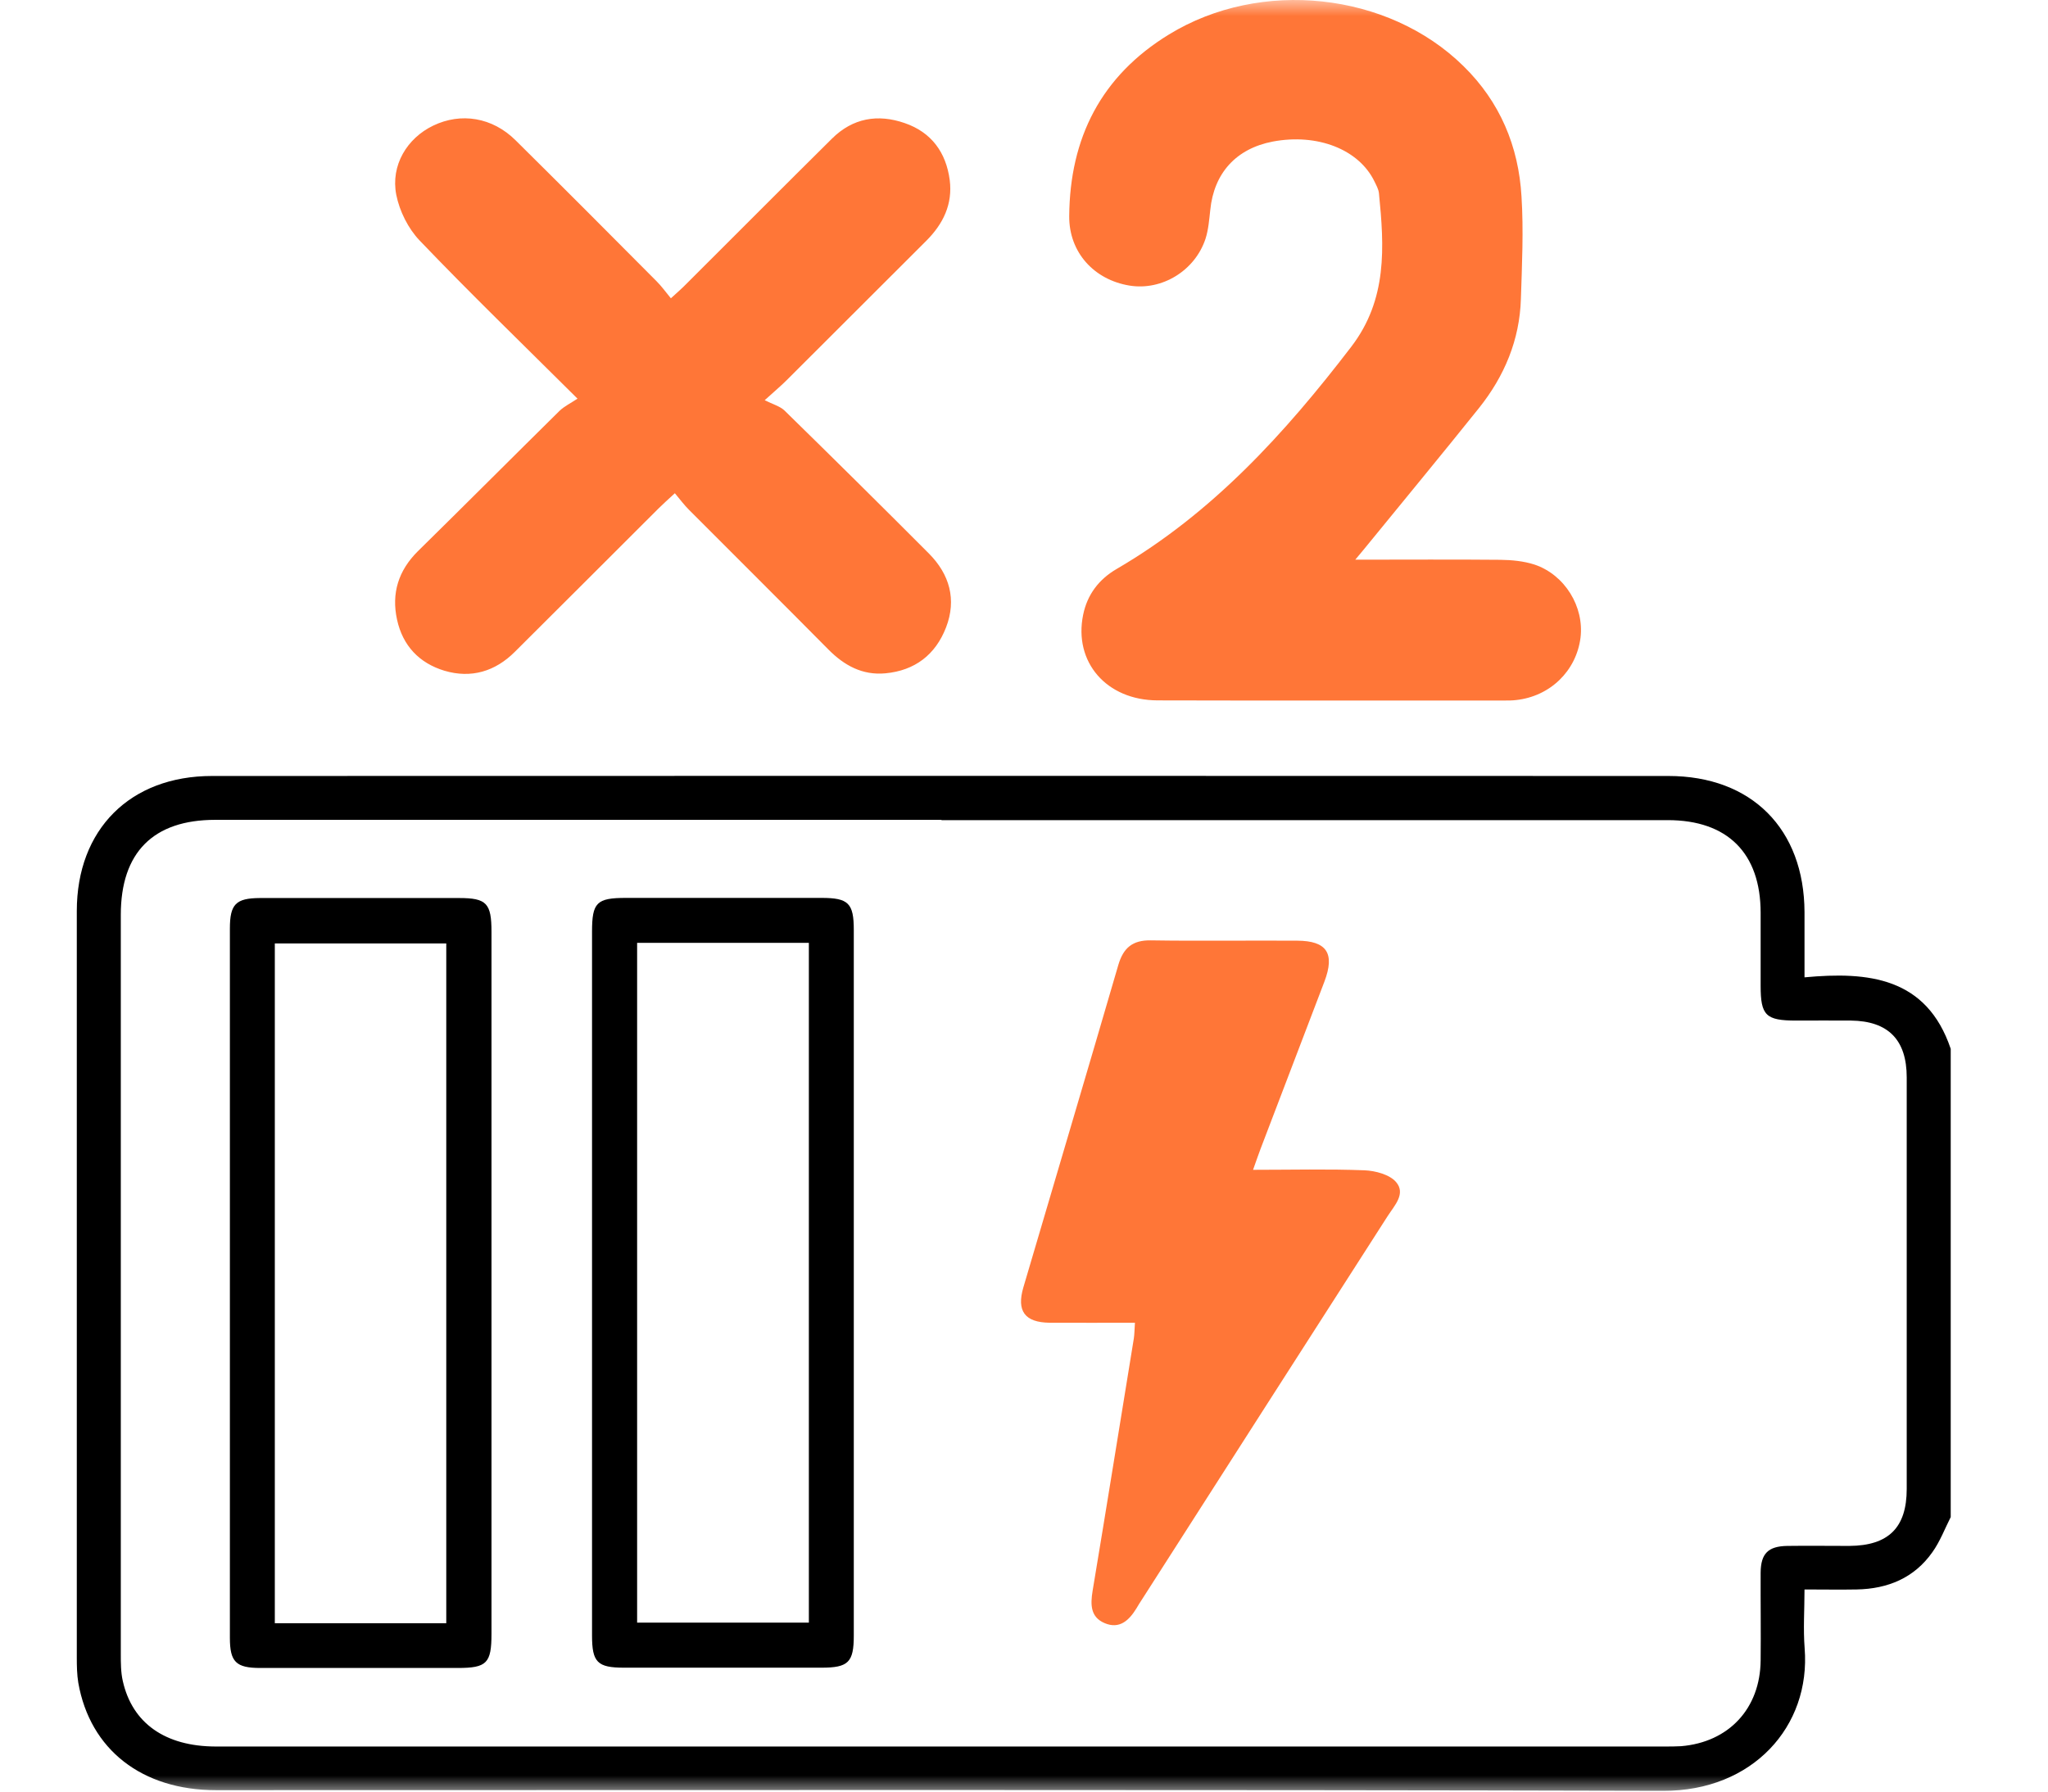 <svg width="64" height="56" viewBox="0 0 64 56" fill="none" xmlns="http://www.w3.org/2000/svg">
<mask id="mask0_4_44" style="mask-type:alpha" maskUnits="userSpaceOnUse" x="0" y="0" width="64" height="56">
<rect width="64" height="56" fill="#D9D9D9"/>
</mask>
<g mask="url(#mask0_4_44)">
<path d="M60.96 47.419C60.774 47.786 60.626 48.183 60.387 48.517C59.819 49.324 58.993 49.663 58.024 49.682C57.508 49.692 56.997 49.682 56.391 49.682C56.391 50.312 56.348 50.914 56.395 51.516C56.591 53.97 54.762 55.985 51.979 55.976C36.904 55.937 21.829 55.956 6.754 55.956C4.439 55.956 2.815 54.691 2.447 52.6C2.404 52.337 2.4 52.07 2.4 51.802C2.4 44.029 2.4 36.25 2.4 28.476C2.4 25.926 4.066 24.255 6.625 24.255C21.796 24.25 36.966 24.25 52.136 24.255C54.739 24.255 56.381 25.912 56.391 28.51C56.391 29.154 56.391 29.799 56.391 30.549C58.391 30.362 60.206 30.549 60.96 32.783V47.423V47.419ZM29.421 25.626C21.858 25.626 14.289 25.626 6.726 25.626C4.787 25.626 3.775 26.647 3.775 28.596C3.775 36.293 3.775 43.995 3.775 51.692C3.775 51.974 3.775 52.27 3.837 52.542C4.133 53.865 5.164 54.586 6.735 54.591C21.829 54.591 36.923 54.591 52.017 54.591C52.189 54.591 52.361 54.591 52.532 54.581C54.027 54.457 55.006 53.402 55.02 51.903C55.03 50.986 55.016 50.074 55.02 49.157C55.025 48.555 55.259 48.331 55.851 48.321C56.501 48.312 57.145 48.321 57.794 48.321C59.017 48.312 59.585 47.748 59.585 46.54C59.585 42.252 59.585 37.964 59.585 33.676C59.585 32.502 59.007 31.914 57.842 31.9C57.269 31.895 56.701 31.9 56.128 31.9C55.183 31.9 55.02 31.742 55.02 30.816C55.02 30.415 55.02 30.014 55.02 29.617C55.02 29.255 55.02 28.892 55.02 28.534C55.02 26.671 53.989 25.635 52.117 25.635C44.553 25.635 36.985 25.635 29.421 25.635V25.626Z" fill="black"/>
<path d="M47.953 17.647C47.614 17.537 47.242 17.503 46.888 17.498C45.422 17.484 43.957 17.494 42.352 17.494C42.5 17.317 42.557 17.245 42.615 17.179C43.818 15.703 45.031 14.237 46.22 12.752C47.013 11.759 47.49 10.623 47.528 9.343C47.562 8.278 47.614 7.208 47.547 6.144C47.457 4.573 46.874 3.183 45.733 2.066C43.379 -0.25 39.387 -0.675 36.531 1.077C34.407 2.376 33.432 4.315 33.413 6.755C33.404 7.886 34.187 8.746 35.3 8.927C36.307 9.09 37.343 8.464 37.673 7.461C37.763 7.18 37.787 6.869 37.821 6.564C37.935 5.408 38.632 4.644 39.774 4.425C41.168 4.162 42.462 4.668 42.949 5.666C43.006 5.785 43.078 5.91 43.092 6.038C43.259 7.719 43.36 9.357 42.228 10.837C40.151 13.55 37.883 16.042 34.894 17.785C34.344 18.105 33.977 18.582 33.848 19.218C33.547 20.693 34.574 21.887 36.173 21.892C39.793 21.901 43.412 21.896 47.032 21.896C47.146 21.896 47.261 21.896 47.376 21.882C48.44 21.767 49.257 20.975 49.391 19.934C49.51 18.969 48.904 17.966 47.953 17.647Z" fill="#FF7637"/>
<path d="M29.03 17.303C27.535 15.803 26.031 14.314 24.517 12.833C24.374 12.695 24.15 12.638 23.897 12.509C24.269 12.174 24.431 12.036 24.579 11.888C26.036 10.436 27.488 8.98 28.949 7.524C29.474 6.998 29.775 6.382 29.679 5.628C29.565 4.764 29.106 4.133 28.271 3.847C27.43 3.555 26.647 3.689 25.998 4.334C24.484 5.833 22.98 7.347 21.466 8.856C21.328 8.999 21.175 9.133 20.965 9.324C20.793 9.114 20.669 8.942 20.521 8.794C19.055 7.318 17.589 5.847 16.113 4.386C15.388 3.665 14.404 3.508 13.535 3.928C12.723 4.319 12.203 5.165 12.384 6.091C12.484 6.597 12.757 7.146 13.115 7.519C14.681 9.157 16.309 10.732 18.047 12.461C17.832 12.604 17.632 12.7 17.484 12.843C16.004 14.304 14.538 15.775 13.057 17.231C12.451 17.833 12.227 18.544 12.408 19.37C12.585 20.182 13.1 20.726 13.888 20.965C14.724 21.213 15.474 20.989 16.09 20.373C17.589 18.883 19.084 17.384 20.583 15.889C20.726 15.746 20.879 15.612 21.089 15.417C21.256 15.617 21.38 15.784 21.528 15.932C22.98 17.389 24.441 18.84 25.888 20.302C26.384 20.803 26.953 21.113 27.669 21.046C28.591 20.96 29.235 20.464 29.565 19.609C29.899 18.74 29.674 17.952 29.03 17.303Z" fill="#FF7637"/>
<path d="M15.359 40.094C15.359 43.752 15.359 47.409 15.359 51.067C15.359 51.989 15.211 52.136 14.304 52.136C12.246 52.136 10.188 52.136 8.134 52.136C7.375 52.136 7.184 51.946 7.184 51.196C7.184 43.804 7.184 36.412 7.184 29.025C7.184 28.261 7.37 28.075 8.12 28.07C10.197 28.07 12.274 28.07 14.347 28.07C15.206 28.07 15.359 28.233 15.359 29.126C15.359 32.783 15.359 36.441 15.359 40.099V40.094ZM13.946 50.737V29.489H8.588V50.737H13.946Z" fill="black"/>
<path d="M18.501 40.099C18.501 36.441 18.501 32.783 18.501 29.126C18.501 28.209 18.644 28.066 19.561 28.066C21.6 28.066 23.639 28.066 25.678 28.066C26.513 28.066 26.681 28.233 26.681 29.068C26.681 36.422 26.681 43.775 26.681 51.124C26.681 51.96 26.509 52.127 25.673 52.127C23.615 52.127 21.557 52.127 19.504 52.127C18.668 52.127 18.501 51.96 18.501 51.119C18.501 47.443 18.501 43.766 18.501 40.089V40.099ZM19.91 29.47V50.718H25.277V29.47H19.91Z" fill="black"/>
<path d="M43.364 38.012C40.8 42.004 38.246 45.996 35.691 49.988C35.629 50.083 35.567 50.179 35.51 50.279C35.28 50.651 34.984 50.928 34.526 50.737C34.077 50.551 34.072 50.16 34.144 49.725C34.583 47.094 35.003 44.463 35.433 41.832C35.452 41.703 35.452 41.569 35.467 41.345C34.54 41.345 33.671 41.35 32.797 41.345C32.029 41.335 31.761 40.982 31.981 40.237C32.969 36.88 33.967 33.528 34.946 30.167C35.104 29.627 35.39 29.384 35.963 29.393C37.486 29.417 39.014 29.393 40.538 29.403C41.464 29.407 41.722 29.799 41.388 30.682C40.724 32.425 40.055 34.168 39.392 35.911C39.32 36.102 39.253 36.298 39.158 36.565C40.366 36.565 41.502 36.536 42.639 36.58C42.982 36.594 43.426 36.713 43.627 36.947C43.937 37.31 43.584 37.673 43.364 38.012Z" fill="#FF7637"/>
</g>
</svg>

